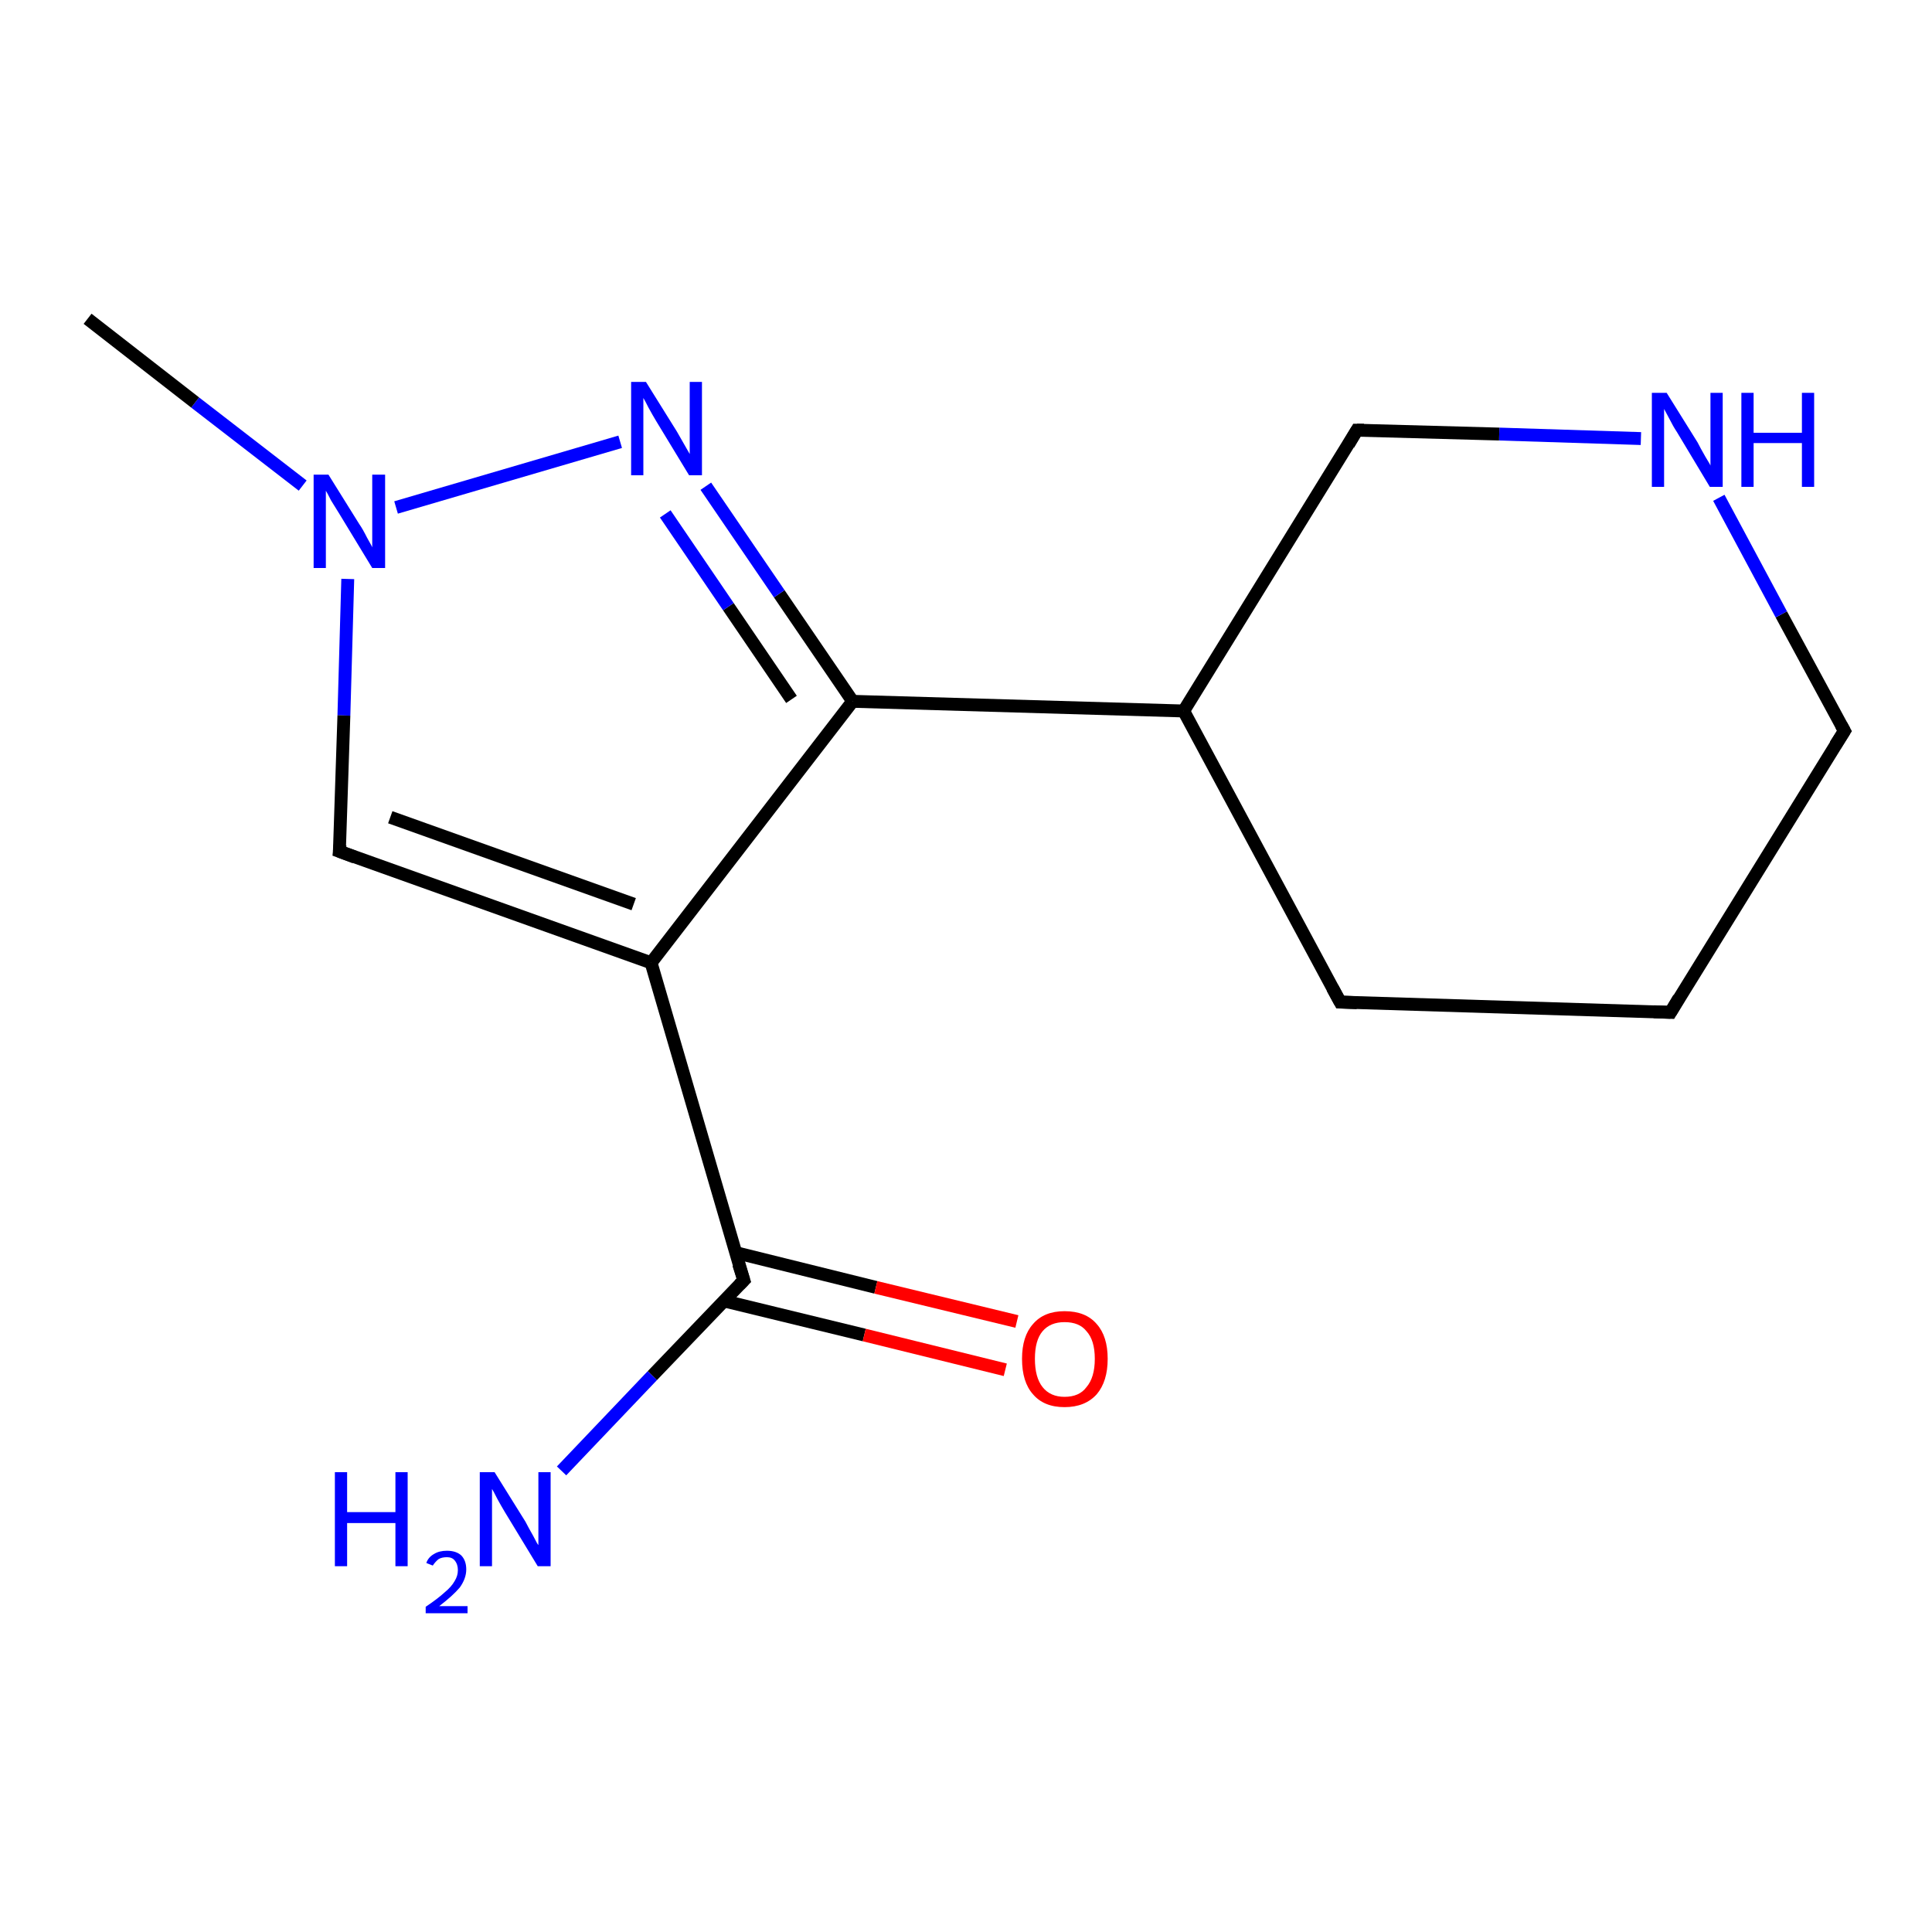 <?xml version='1.0' encoding='iso-8859-1'?>
<svg version='1.1' baseProfile='full'
              xmlns='http://www.w3.org/2000/svg'
                      xmlns:rdkit='http://www.rdkit.org/xml'
                      xmlns:xlink='http://www.w3.org/1999/xlink'
                  xml:space='preserve'
width='300px' height='300px' viewBox='0 0 300 300'>
<!-- END OF HEADER -->
<rect style='opacity:1.0;fill:#FFFFFF;stroke:none' width='300.0' height='300.0' x='0.0' y='0.0'> </rect>
<path class='bond-0 atom-0 atom-1' d='M 87.2,228.4 L 101.3,213.6' style='fill:none;fill-rule:evenodd;stroke:#0000FF;stroke-width:2.0px;stroke-linecap:butt;stroke-linejoin:miter;stroke-opacity:1' />
<path class='bond-0 atom-0 atom-1' d='M 101.3,213.6 L 115.5,198.8' style='fill:none;fill-rule:evenodd;stroke:#000000;stroke-width:2.0px;stroke-linecap:butt;stroke-linejoin:miter;stroke-opacity:1' />
<path class='bond-1 atom-1 atom-2' d='M 112.4,202.0 L 134.2,207.3' style='fill:none;fill-rule:evenodd;stroke:#000000;stroke-width:2.0px;stroke-linecap:butt;stroke-linejoin:miter;stroke-opacity:1' />
<path class='bond-1 atom-1 atom-2' d='M 134.2,207.3 L 156.1,212.7' style='fill:none;fill-rule:evenodd;stroke:#FF0000;stroke-width:2.0px;stroke-linecap:butt;stroke-linejoin:miter;stroke-opacity:1' />
<path class='bond-1 atom-1 atom-2' d='M 114.2,194.5 L 136.0,199.9' style='fill:none;fill-rule:evenodd;stroke:#000000;stroke-width:2.0px;stroke-linecap:butt;stroke-linejoin:miter;stroke-opacity:1' />
<path class='bond-1 atom-1 atom-2' d='M 136.0,199.9 L 157.9,205.2' style='fill:none;fill-rule:evenodd;stroke:#FF0000;stroke-width:2.0px;stroke-linecap:butt;stroke-linejoin:miter;stroke-opacity:1' />
<path class='bond-2 atom-1 atom-3' d='M 115.5,198.8 L 101.1,149.5' style='fill:none;fill-rule:evenodd;stroke:#000000;stroke-width:2.0px;stroke-linecap:butt;stroke-linejoin:miter;stroke-opacity:1' />
<path class='bond-3 atom-3 atom-4' d='M 101.1,149.5 L 132.4,108.9' style='fill:none;fill-rule:evenodd;stroke:#000000;stroke-width:2.0px;stroke-linecap:butt;stroke-linejoin:miter;stroke-opacity:1' />
<path class='bond-4 atom-4 atom-5' d='M 132.4,108.9 L 183.8,110.4' style='fill:none;fill-rule:evenodd;stroke:#000000;stroke-width:2.0px;stroke-linecap:butt;stroke-linejoin:miter;stroke-opacity:1' />
<path class='bond-5 atom-5 atom-6' d='M 183.8,110.4 L 208.1,155.6' style='fill:none;fill-rule:evenodd;stroke:#000000;stroke-width:2.0px;stroke-linecap:butt;stroke-linejoin:miter;stroke-opacity:1' />
<path class='bond-6 atom-6 atom-7' d='M 208.1,155.6 L 259.4,157.2' style='fill:none;fill-rule:evenodd;stroke:#000000;stroke-width:2.0px;stroke-linecap:butt;stroke-linejoin:miter;stroke-opacity:1' />
<path class='bond-7 atom-7 atom-8' d='M 259.4,157.2 L 286.4,113.5' style='fill:none;fill-rule:evenodd;stroke:#000000;stroke-width:2.0px;stroke-linecap:butt;stroke-linejoin:miter;stroke-opacity:1' />
<path class='bond-8 atom-8 atom-9' d='M 286.4,113.5 L 276.6,95.4' style='fill:none;fill-rule:evenodd;stroke:#000000;stroke-width:2.0px;stroke-linecap:butt;stroke-linejoin:miter;stroke-opacity:1' />
<path class='bond-8 atom-8 atom-9' d='M 276.6,95.4 L 266.9,77.3' style='fill:none;fill-rule:evenodd;stroke:#0000FF;stroke-width:2.0px;stroke-linecap:butt;stroke-linejoin:miter;stroke-opacity:1' />
<path class='bond-9 atom-9 atom-10' d='M 254.8,68.1 L 232.8,67.4' style='fill:none;fill-rule:evenodd;stroke:#0000FF;stroke-width:2.0px;stroke-linecap:butt;stroke-linejoin:miter;stroke-opacity:1' />
<path class='bond-9 atom-9 atom-10' d='M 232.8,67.4 L 210.7,66.8' style='fill:none;fill-rule:evenodd;stroke:#000000;stroke-width:2.0px;stroke-linecap:butt;stroke-linejoin:miter;stroke-opacity:1' />
<path class='bond-10 atom-4 atom-11' d='M 132.4,108.9 L 121.0,92.2' style='fill:none;fill-rule:evenodd;stroke:#000000;stroke-width:2.0px;stroke-linecap:butt;stroke-linejoin:miter;stroke-opacity:1' />
<path class='bond-10 atom-4 atom-11' d='M 121.0,92.2 L 109.6,75.5' style='fill:none;fill-rule:evenodd;stroke:#0000FF;stroke-width:2.0px;stroke-linecap:butt;stroke-linejoin:miter;stroke-opacity:1' />
<path class='bond-10 atom-4 atom-11' d='M 122.9,108.6 L 113.1,94.2' style='fill:none;fill-rule:evenodd;stroke:#000000;stroke-width:2.0px;stroke-linecap:butt;stroke-linejoin:miter;stroke-opacity:1' />
<path class='bond-10 atom-4 atom-11' d='M 113.1,94.2 L 103.3,79.8' style='fill:none;fill-rule:evenodd;stroke:#0000FF;stroke-width:2.0px;stroke-linecap:butt;stroke-linejoin:miter;stroke-opacity:1' />
<path class='bond-11 atom-11 atom-12' d='M 96.3,68.6 L 61.5,78.8' style='fill:none;fill-rule:evenodd;stroke:#0000FF;stroke-width:2.0px;stroke-linecap:butt;stroke-linejoin:miter;stroke-opacity:1' />
<path class='bond-12 atom-12 atom-13' d='M 47.0,75.4 L 30.3,62.5' style='fill:none;fill-rule:evenodd;stroke:#0000FF;stroke-width:2.0px;stroke-linecap:butt;stroke-linejoin:miter;stroke-opacity:1' />
<path class='bond-12 atom-12 atom-13' d='M 30.3,62.5 L 13.6,49.5' style='fill:none;fill-rule:evenodd;stroke:#000000;stroke-width:2.0px;stroke-linecap:butt;stroke-linejoin:miter;stroke-opacity:1' />
<path class='bond-13 atom-12 atom-14' d='M 54.0,89.9 L 53.4,111.1' style='fill:none;fill-rule:evenodd;stroke:#0000FF;stroke-width:2.0px;stroke-linecap:butt;stroke-linejoin:miter;stroke-opacity:1' />
<path class='bond-13 atom-12 atom-14' d='M 53.4,111.1 L 52.7,132.2' style='fill:none;fill-rule:evenodd;stroke:#000000;stroke-width:2.0px;stroke-linecap:butt;stroke-linejoin:miter;stroke-opacity:1' />
<path class='bond-14 atom-10 atom-5' d='M 210.7,66.8 L 183.8,110.4' style='fill:none;fill-rule:evenodd;stroke:#000000;stroke-width:2.0px;stroke-linecap:butt;stroke-linejoin:miter;stroke-opacity:1' />
<path class='bond-15 atom-14 atom-3' d='M 52.7,132.2 L 101.1,149.5' style='fill:none;fill-rule:evenodd;stroke:#000000;stroke-width:2.0px;stroke-linecap:butt;stroke-linejoin:miter;stroke-opacity:1' />
<path class='bond-15 atom-14 atom-3' d='M 60.6,126.9 L 98.4,140.4' style='fill:none;fill-rule:evenodd;stroke:#000000;stroke-width:2.0px;stroke-linecap:butt;stroke-linejoin:miter;stroke-opacity:1' />
<path d='M 114.8,199.5 L 115.5,198.8 L 114.7,196.3' style='fill:none;stroke:#000000;stroke-width:2.0px;stroke-linecap:butt;stroke-linejoin:miter;stroke-opacity:1;' />
<path d='M 206.9,153.4 L 208.1,155.6 L 210.7,155.7' style='fill:none;stroke:#000000;stroke-width:2.0px;stroke-linecap:butt;stroke-linejoin:miter;stroke-opacity:1;' />
<path d='M 256.8,157.1 L 259.4,157.2 L 260.7,155.0' style='fill:none;stroke:#000000;stroke-width:2.0px;stroke-linecap:butt;stroke-linejoin:miter;stroke-opacity:1;' />
<path d='M 285.0,115.7 L 286.4,113.5 L 285.9,112.6' style='fill:none;stroke:#000000;stroke-width:2.0px;stroke-linecap:butt;stroke-linejoin:miter;stroke-opacity:1;' />
<path d='M 211.8,66.8 L 210.7,66.8 L 209.4,69.0' style='fill:none;stroke:#000000;stroke-width:2.0px;stroke-linecap:butt;stroke-linejoin:miter;stroke-opacity:1;' />
<path d='M 52.8,131.2 L 52.7,132.2 L 55.1,133.1' style='fill:none;stroke:#000000;stroke-width:2.0px;stroke-linecap:butt;stroke-linejoin:miter;stroke-opacity:1;' />
<path class='atom-0' d='M 52.0 228.6
L 53.9 228.6
L 53.9 234.8
L 61.4 234.8
L 61.4 228.6
L 63.3 228.6
L 63.3 243.2
L 61.4 243.2
L 61.4 236.5
L 53.9 236.5
L 53.9 243.2
L 52.0 243.2
L 52.0 228.6
' fill='#0000FF'/>
<path class='atom-0' d='M 66.2 242.7
Q 66.5 241.8, 67.4 241.3
Q 68.2 240.8, 69.4 240.8
Q 70.8 240.8, 71.6 241.5
Q 72.4 242.3, 72.4 243.7
Q 72.4 245.1, 71.4 246.5
Q 70.3 247.8, 68.2 249.4
L 72.6 249.4
L 72.6 250.5
L 66.1 250.5
L 66.1 249.5
Q 67.9 248.3, 69.0 247.3
Q 70.1 246.4, 70.6 245.5
Q 71.1 244.7, 71.1 243.8
Q 71.1 242.9, 70.6 242.3
Q 70.2 241.8, 69.4 241.8
Q 68.6 241.8, 68.1 242.1
Q 67.6 242.5, 67.2 243.1
L 66.2 242.7
' fill='#0000FF'/>
<path class='atom-0' d='M 76.8 228.6
L 81.6 236.3
Q 82.0 237.1, 82.8 238.5
Q 83.5 239.9, 83.6 239.9
L 83.6 228.6
L 85.5 228.6
L 85.5 243.2
L 83.5 243.2
L 78.4 234.8
Q 77.8 233.8, 77.2 232.7
Q 76.6 231.5, 76.4 231.2
L 76.4 243.2
L 74.5 243.2
L 74.5 228.6
L 76.8 228.6
' fill='#0000FF'/>
<path class='atom-2' d='M 158.7 211.0
Q 158.7 207.5, 160.4 205.6
Q 162.1 203.6, 165.3 203.6
Q 168.6 203.6, 170.3 205.6
Q 172.0 207.5, 172.0 211.0
Q 172.0 214.5, 170.3 216.5
Q 168.5 218.5, 165.3 218.5
Q 162.1 218.5, 160.4 216.5
Q 158.7 214.6, 158.7 211.0
M 165.3 216.9
Q 167.6 216.9, 168.7 215.4
Q 170.0 213.9, 170.0 211.0
Q 170.0 208.1, 168.7 206.7
Q 167.6 205.3, 165.3 205.3
Q 163.1 205.3, 161.9 206.7
Q 160.7 208.1, 160.7 211.0
Q 160.7 213.9, 161.9 215.4
Q 163.1 216.9, 165.3 216.9
' fill='#FF0000'/>
<path class='atom-9' d='M 258.8 61.0
L 263.6 68.7
Q 264.0 69.5, 264.8 70.9
Q 265.6 72.2, 265.6 72.3
L 265.6 61.0
L 267.5 61.0
L 267.5 75.6
L 265.5 75.6
L 260.4 67.1
Q 259.8 66.2, 259.2 65.0
Q 258.6 63.9, 258.4 63.5
L 258.4 75.6
L 256.5 75.6
L 256.5 61.0
L 258.8 61.0
' fill='#0000FF'/>
<path class='atom-9' d='M 270.4 61.0
L 272.3 61.0
L 272.3 67.2
L 279.8 67.2
L 279.8 61.0
L 281.7 61.0
L 281.7 75.6
L 279.8 75.6
L 279.8 68.8
L 272.3 68.8
L 272.3 75.6
L 270.4 75.6
L 270.4 61.0
' fill='#0000FF'/>
<path class='atom-11' d='M 100.3 59.3
L 105.1 67.0
Q 105.5 67.7, 106.3 69.1
Q 107.1 70.5, 107.1 70.5
L 107.1 59.3
L 109.0 59.3
L 109.0 73.8
L 107.0 73.8
L 101.9 65.4
Q 101.3 64.4, 100.7 63.3
Q 100.1 62.1, 99.9 61.8
L 99.9 73.8
L 98.0 73.8
L 98.0 59.3
L 100.3 59.3
' fill='#0000FF'/>
<path class='atom-12' d='M 51.0 73.7
L 55.8 81.4
Q 56.3 82.1, 57.0 83.5
Q 57.8 84.9, 57.8 85.0
L 57.8 73.7
L 59.8 73.7
L 59.8 88.2
L 57.8 88.2
L 52.7 79.8
Q 52.1 78.8, 51.4 77.7
Q 50.8 76.5, 50.6 76.2
L 50.6 88.2
L 48.7 88.2
L 48.7 73.7
L 51.0 73.7
' fill='#0000FF'/>
</svg>

